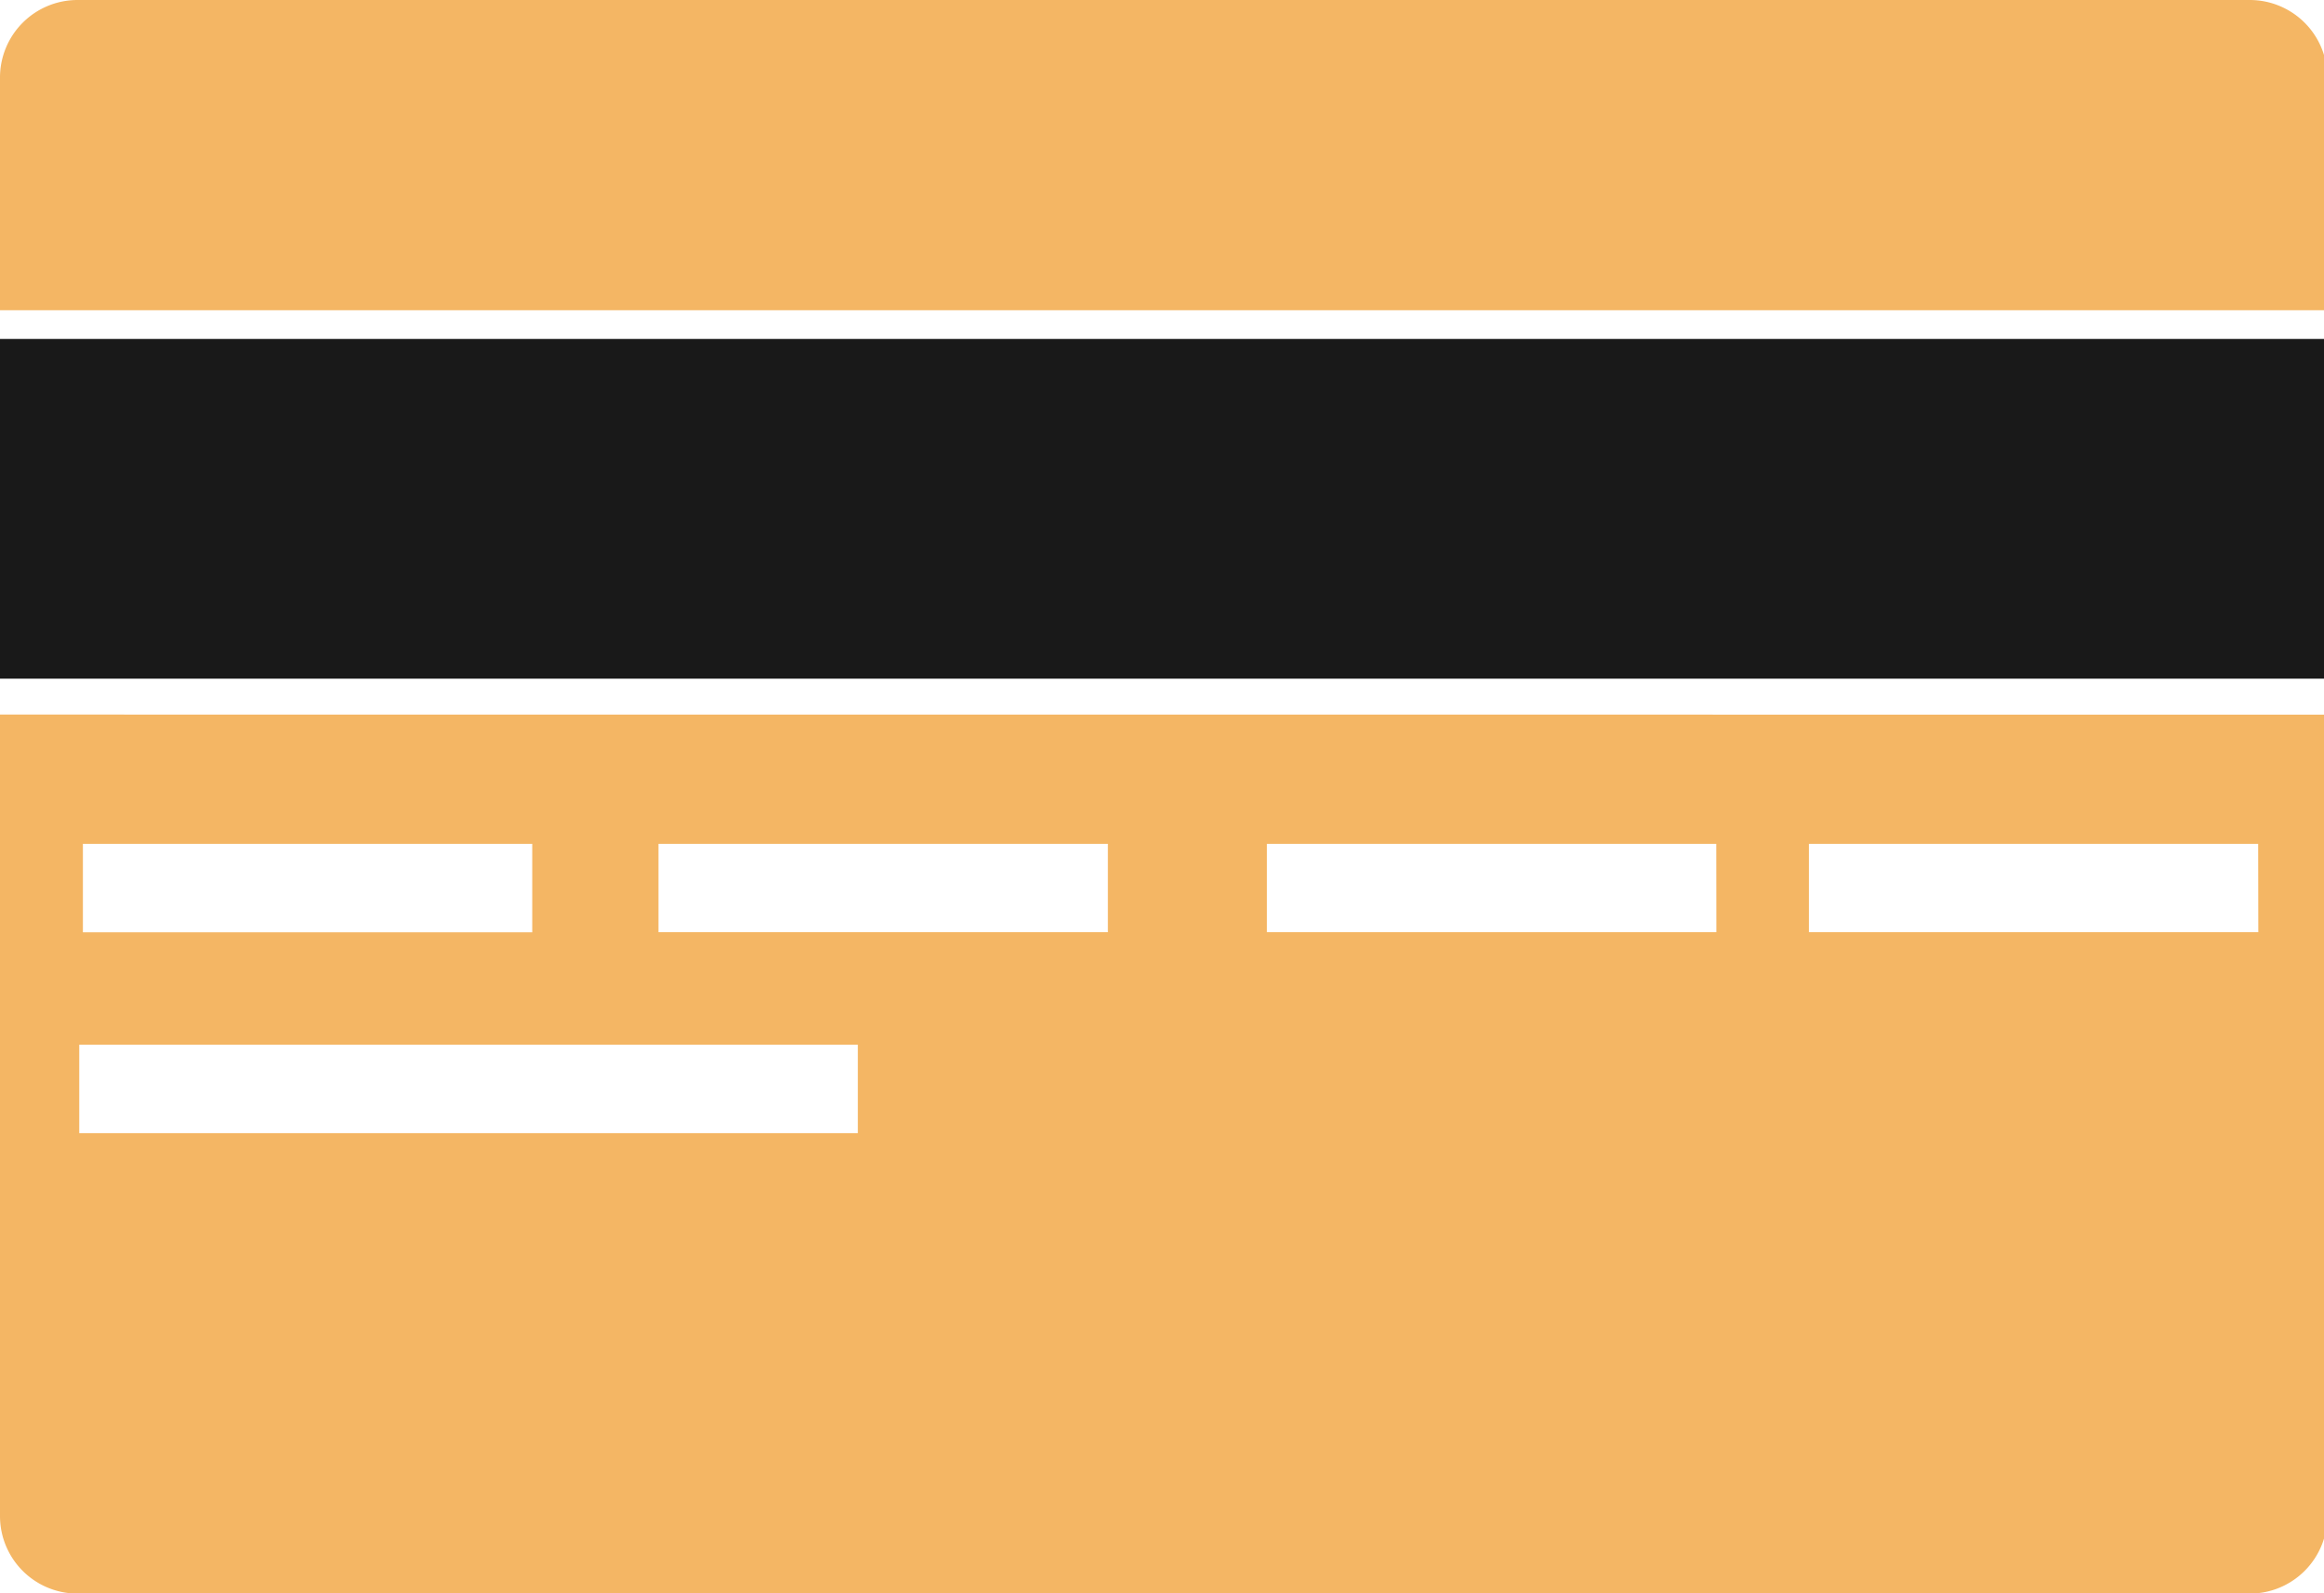 <svg xmlns="http://www.w3.org/2000/svg" viewBox="0 0 490 336">
  <title>card</title>
  <path d="M496.58,92.29v49.07H5.88V92.29A16.35,16.35,0,0,1,22.23,75.93h458a16.36,16.36,0,0,1,16.36,16.36Z" transform="translate(-5.88 -75.93)" style="fill: #f4b664" />
  <rect y="71.48" width="490.7" height="71.64" style="fill: #191919" />
  <path d="M5.88,226.62v169A16.35,16.35,0,0,0,22.23,412h458a16.36,16.36,0,0,0,16.36-16.36v-169Zm17.48,27.27H118.1v18.65H23.36Zm163.39,61H22.59V296.25H186.75Zm52.72-42.37H144.72V253.89h94.75Zm128.3,0H273V253.89h94.75Zm114.26,0H387.28V253.89H482Z" transform="translate(-5.88 -75.93)" style="fill: #f4b664" />
</svg>
